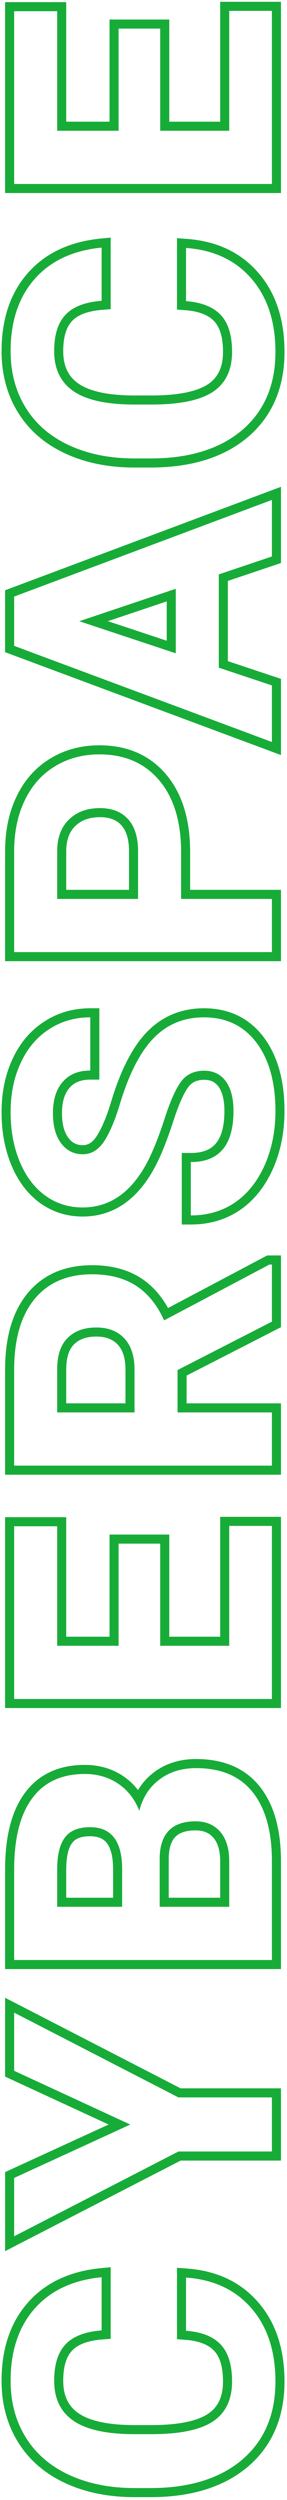<svg width="95" height="826" viewBox="0 0 95 826" fill="none" xmlns="http://www.w3.org/2000/svg">
<path fill-rule="evenodd" clip-rule="evenodd" d="M58.582 749.288L61.798 749.52C71.652 750.233 79.664 753.926 85.531 760.746C91.382 767.507 94.172 776.308 94.172 786.848C94.172 798.534 90.209 808.029 82.108 814.967L82.101 814.972L82.095 814.978C74.014 821.819 63.131 825.063 49.805 825.063L44.59 825.063C36.034 825.063 28.364 823.555 21.651 820.45C14.921 817.338 9.665 812.843 6.007 806.948C2.318 801.027 0.516 794.214 0.516 786.614C0.516 776.217 3.313 767.529 9.17 760.847C15.042 754.149 23.208 750.406 33.339 749.41L36.633 749.086L36.633 772.748L33.866 772.964C28.727 773.365 25.616 774.767 23.88 776.641L23.865 776.658L23.849 776.674C22.093 778.513 20.93 781.623 20.93 786.614C20.93 791.65 22.68 795.049 25.967 797.332C29.405 799.709 35.173 801.173 43.783 801.251L50.215 801.251C59.254 801.251 65.268 799.868 68.784 797.582C72.036 795.431 73.816 792.061 73.816 786.848C73.816 781.807 72.667 778.64 70.925 776.76C69.121 774.814 66.112 773.44 61.357 773.082L58.582 772.873L58.582 749.288ZM73.125 774.719C75.586 777.376 76.816 781.419 76.816 786.848C76.816 792.864 74.688 797.278 70.43 800.091C66.172 802.864 59.434 804.251 50.215 804.251L43.77 804.251C34.941 804.173 28.438 802.688 24.258 799.798C20.039 796.868 17.93 792.473 17.93 786.614C17.93 781.223 19.18 777.219 21.68 774.602C24.141 771.946 28.125 770.403 33.633 769.973L33.633 752.395C32.608 752.496 31.608 752.626 30.633 752.786C22.535 754.11 16.132 757.456 11.426 762.825C6.152 768.841 3.516 776.77 3.516 786.614C3.516 793.723 5.195 799.973 8.555 805.364C11.875 810.716 16.66 814.837 22.91 817.727C29.16 820.618 36.387 822.063 44.59 822.063L49.805 822.063C62.656 822.063 72.773 818.938 80.156 812.688C87.5 806.399 91.172 797.786 91.172 786.848C91.172 776.848 88.535 768.802 83.262 762.708C78.577 757.259 72.35 753.969 64.582 752.837C63.606 752.695 62.606 752.587 61.582 752.512L61.582 770.091C66.777 770.481 70.625 772.024 73.125 774.719ZM59.062 692.991L90 692.991L90 710.862L59.062 710.862L4.688 738.869L4.688 719.592L43.125 701.955L4.687 684.202L4.687 664.983L59.062 692.991ZM35.951 701.946L1.688 717.668L1.688 743.789L59.79 713.862L93 713.862L93 689.991L59.79 689.991L1.687 660.063L1.687 686.12L35.951 701.946ZM93 650.59L1.687 650.59L1.687 617.707C1.687 607.048 3.726 598.452 8.253 592.368C12.854 586.128 19.624 583.125 28.066 583.125C32.789 583.125 37.073 584.348 40.812 586.856L40.819 586.861L40.826 586.866C42.708 588.144 44.328 589.674 45.689 591.441C47.029 589.184 48.771 587.23 50.922 585.609C54.84 582.617 59.566 581.191 64.922 581.191C73.812 581.191 80.977 584.064 85.891 590.16C90.686 596.11 92.919 604.327 93 614.402L93 614.414L93 650.59ZM52.734 588C50.506 589.678 48.779 591.778 47.553 594.301C46.953 595.537 46.473 596.874 46.113 598.312C45.58 596.936 44.937 595.669 44.187 594.509C42.849 592.444 41.167 590.724 39.141 589.348C35.938 587.199 32.246 586.125 28.066 586.125C20.41 586.125 14.609 588.801 10.664 594.152C6.68 599.504 4.687 607.355 4.687 617.707L4.687 647.59L90 647.59L90 614.426C89.922 604.738 87.773 597.277 83.555 592.043C79.336 586.809 73.125 584.191 64.922 584.191C60.117 584.191 56.055 585.461 52.734 588ZM23.896 608.912L23.879 608.935C22.767 610.375 21.926 613.095 21.926 617.707L21.926 627.012L37.43 627.012L37.43 617.031C37.354 612.924 36.493 610.376 35.316 608.899C34.242 607.553 32.59 606.703 29.824 606.703C26.528 606.703 24.834 607.646 23.914 608.888L23.896 608.912ZM40.43 617.004L40.43 630.012L18.926 630.012L18.926 617.707C18.926 612.863 19.785 609.328 21.504 607.102C23.184 604.836 25.957 603.703 29.824 603.703C36.738 603.703 40.273 608.137 40.43 617.004ZM75.879 630.012L52.852 630.012L52.852 613.898C52.969 605.812 56.934 601.769 64.746 601.769C68.223 601.769 70.957 602.941 72.949 605.285C74.902 607.59 75.879 610.812 75.879 614.953L75.879 630.012ZM70.663 607.228C69.319 605.647 67.471 604.769 64.746 604.769C61.333 604.769 59.286 605.647 58.055 606.902C56.808 608.174 55.907 610.331 55.852 613.921L55.852 627.012L72.879 627.012L72.879 614.953C72.879 611.263 72.01 608.819 70.663 607.228ZM56.027 507.021L56.027 540.771L72.879 540.771L72.879 501.162L93 501.162L93 564.349L1.687 564.349L1.687 501.279L21.926 501.279L21.926 540.771L36.258 540.771L36.258 507.021L56.027 507.021ZM39.258 543.771L18.926 543.771L18.926 504.279L4.687 504.279L4.687 561.349L90 561.349L90 504.162L75.879 504.162L75.879 543.771L53.027 543.771L53.027 510.021L39.258 510.021L39.258 543.771ZM90 436.671L58.77 452.667L58.77 466.671L90 466.671L90 484.249L4.687 484.249L4.687 452.55C4.687 442.472 6.934 434.698 11.426 429.23C15.918 423.761 22.266 421.027 30.469 421.027C36.289 421.027 41.152 422.296 45.059 424.835C48.217 426.877 50.854 429.792 52.97 433.579C53.445 434.429 53.894 435.323 54.316 436.261L89.18 417.804L90 417.804L90 436.671ZM55.622 432.175L88.434 414.804L93 414.804L93 438.505L61.77 454.501L61.77 463.671L93 463.671L93 487.249L1.687 487.249L1.687 452.55C1.687 442.066 4.021 433.518 9.108 427.325C14.264 421.048 21.527 418.027 30.469 418.027C36.724 418.027 42.19 419.393 46.691 422.318C50.341 424.679 53.302 428.004 55.622 432.175ZM24.495 444.192L24.486 444.201C22.975 445.686 21.926 448.256 21.926 452.55L21.926 463.671L41.531 463.671L41.531 452.491C41.531 448.575 40.551 445.979 38.992 444.277C37.401 442.582 35.155 441.605 31.875 441.605C28.449 441.605 26.12 442.567 24.504 444.183L24.495 444.192ZM41.191 442.237C43.418 444.659 44.531 448.077 44.531 452.491L44.531 466.671L18.926 466.671L18.926 452.55C18.926 447.823 20.078 444.327 22.383 442.062C24.688 439.757 27.852 438.605 31.875 438.605C35.82 438.605 38.926 439.816 41.191 442.237ZM62.391 359.099L62.381 359.111C60.922 361.013 59.173 364.8 57.232 370.858L57.229 370.866L57.227 370.874C55.207 377.051 53.19 382.062 51.157 385.837L51.155 385.841C45.546 396.221 37.615 401.946 27.363 401.946C22.155 401.946 17.436 400.476 13.31 397.516L13.305 397.513C9.151 394.52 6.003 390.312 3.796 385.048L3.793 385.04C1.589 379.743 0.516 373.875 0.516 367.481C0.516 361.022 1.697 355.151 4.133 349.931C6.533 344.707 9.992 340.562 14.528 337.609C19.07 334.612 24.219 333.134 29.883 333.134L32.883 333.134L32.883 356.712L29.883 356.712C26.657 356.712 24.528 357.696 23.061 359.376L23.052 359.386L23.043 359.396C21.493 361.14 20.52 363.794 20.52 367.774C20.52 371.684 21.359 374.288 22.65 375.963L22.659 375.975L22.669 375.987C23.902 377.623 25.401 378.368 27.422 378.368C28.982 378.368 30.456 377.673 31.904 375.536C33.54 373.079 35.193 369.282 36.796 363.977C39.864 353.777 43.772 345.964 48.711 340.895C53.754 335.72 60.087 333.134 67.5 333.134C75.763 333.134 82.475 336.321 87.296 342.704L87.304 342.715C91.989 348.976 94.172 357.197 94.172 367.071C94.172 374.004 92.911 380.4 90.341 386.214L90.338 386.222L90.334 386.23C87.724 392.039 84.095 396.63 79.386 399.842L79.378 399.848L79.37 399.853C74.649 403.03 69.21 404.583 63.164 404.583L60.164 404.583L60.164 380.946L63.164 380.946C67.254 380.946 69.825 379.75 71.454 377.802C73.169 375.752 74.285 372.351 74.285 367.071C74.285 363.259 73.515 360.699 72.337 359.047C71.216 357.526 69.757 356.77 67.617 356.77C65.097 356.77 63.51 357.606 62.4 359.086L62.391 359.099ZM74.766 357.286C76.445 359.63 77.285 362.891 77.285 367.071C77.285 378.321 72.578 383.946 63.164 383.946L63.164 401.583C64.187 401.583 65.187 401.534 66.164 401.437C70.448 401.012 74.292 399.654 77.695 397.364C81.875 394.512 85.176 390.391 87.598 385.001C89.98 379.61 91.172 373.634 91.172 367.071C91.172 357.618 89.082 350.098 84.902 344.512C80.684 338.927 74.883 336.134 67.5 336.134C60.859 336.134 55.312 338.419 50.859 342.989C46.406 347.559 42.676 354.844 39.668 364.844C38.027 370.274 36.27 374.395 34.395 377.208C32.52 379.981 30.195 381.368 27.422 381.368C24.453 381.368 22.07 380.177 20.273 377.794C18.438 375.411 17.52 372.071 17.52 367.774C17.52 363.321 18.613 359.864 20.801 357.403C22.949 354.942 25.977 353.712 29.883 353.712L29.883 336.134C28.861 336.134 27.861 336.187 26.883 336.292C22.962 336.717 19.392 337.992 16.172 340.118C12.148 342.735 9.043 346.427 6.855 351.192C4.629 355.958 3.516 361.387 3.516 367.481C3.516 373.536 4.531 379.005 6.562 383.887C8.594 388.731 11.426 392.462 15.059 395.079C18.652 397.657 22.754 398.946 27.363 398.946C36.23 398.946 43.281 394.102 48.516 384.415C50.43 380.86 52.383 376.036 54.375 369.942C56.328 363.848 58.203 359.63 60 357.286C61.758 354.942 64.297 353.77 67.617 353.77C70.664 353.77 73.047 354.942 74.766 357.286ZM93 294.002L93 317.58L1.687 317.58L1.687 281.299C1.687 274.528 2.927 268.443 5.5 263.122C8.077 257.756 11.798 253.55 16.664 250.611C21.475 247.681 26.926 246.248 32.93 246.248C42.061 246.248 49.545 249.428 55.028 255.927L55.029 255.929C60.429 262.339 62.941 271.02 62.941 281.592L62.941 294.002L93 294.002ZM59.941 297.002L59.941 281.592C59.941 271.475 57.539 263.565 52.734 257.862C47.891 252.119 41.289 249.248 32.93 249.248C27.422 249.248 22.52 250.557 18.223 253.174C13.887 255.791 10.547 259.541 8.203 264.424C5.859 269.268 4.687 274.893 4.687 281.299L4.687 314.58L90 314.58L90 297.002L59.941 297.002ZM40.188 272.696L40.18 272.687C38.691 271.012 36.469 270.002 33.047 270.002C29.496 270.002 26.906 271.026 24.982 272.864C23.109 274.651 21.997 277.211 21.926 280.917L21.926 294.002L42.703 294.002L42.703 281.299C42.703 277.081 41.709 274.38 40.196 272.705L40.188 272.696ZM45.703 297.002L18.926 297.002L18.926 280.889C19.004 276.553 20.332 273.155 22.91 270.694C25.488 268.233 28.867 267.002 33.047 267.002C37.109 267.002 40.234 268.233 42.422 270.694C44.609 273.116 45.703 276.651 45.703 281.299L45.703 297.002ZM90 183.867L72.422 189.785L72.422 220.605L90 226.465L90 245.156L4.687 213.398L4.687 197.109L90 165.176L90 183.867ZM75.422 218.443L93 224.302L93 249.474L1.687 215.483L1.687 195.029L93 160.849L93 186.023L75.422 191.941L75.422 218.443ZM58.184 194.531L26.25 205.254L58.184 215.859L58.184 194.531ZM55.184 211.702L55.184 198.703L35.721 205.238L55.184 211.702ZM58.582 78.698L61.798 78.931C71.652 79.644 79.663 83.336 85.53 90.156C91.381 96.917 94.172 105.718 94.172 116.259C94.172 127.945 90.209 137.44 82.108 144.378L82.101 144.383L82.095 144.389C74.014 151.23 63.13 154.474 49.805 154.474L44.59 154.474C36.034 154.474 28.364 152.966 21.651 149.861C14.922 146.749 9.667 142.255 6.009 136.362C2.318 130.44 0.516 123.626 0.516 116.025C0.516 105.628 3.313 96.939 9.17 90.258C15.042 83.56 23.208 79.817 33.339 78.821L36.633 78.497L36.633 102.159L33.866 102.375C28.727 102.776 25.616 104.178 23.88 106.052L23.865 106.069L23.849 106.085C22.093 107.924 20.93 111.034 20.93 116.025C20.93 121.061 22.68 124.459 25.967 126.743C29.405 129.12 35.173 130.584 43.782 130.662L50.215 130.662C59.254 130.662 65.269 129.279 68.784 126.993C72.036 124.841 73.816 121.471 73.816 116.259C73.816 111.217 72.666 108.049 70.924 106.169C69.119 104.224 66.111 102.851 61.357 102.493L58.582 102.284L58.582 78.698ZM73.125 104.13C75.586 106.787 76.816 110.83 76.816 116.259C76.816 122.275 74.688 126.689 70.43 129.502C66.172 132.275 59.434 133.662 50.215 133.662L43.77 133.662C34.941 133.584 28.438 132.099 24.258 129.209C20.039 126.279 17.93 121.884 17.93 116.025C17.93 110.634 19.18 106.63 21.68 104.013C24.141 101.357 28.125 99.814 33.633 99.384L33.633 81.806C32.608 81.907 31.608 82.037 30.633 82.197C22.535 83.52 16.132 86.867 11.426 92.236C6.152 98.251 3.516 106.181 3.516 116.025C3.516 123.134 5.195 129.384 8.555 134.775C11.875 140.127 16.66 144.248 22.91 147.138C29.16 150.029 36.387 151.474 44.59 151.474L49.805 151.474C62.656 151.474 72.773 148.349 80.156 142.099C87.5 135.81 91.172 127.197 91.172 116.259C91.172 106.259 88.535 98.213 83.262 92.119C78.577 86.67 72.35 83.38 64.582 82.248C63.606 82.106 62.606 81.998 61.582 81.923L61.582 99.501C66.777 99.892 70.625 101.435 73.125 104.13ZM56.027 6.452L56.027 40.202L72.879 40.202L72.879 0.593L93 0.593L93 63.78L1.687 63.78L1.687 0.71L21.926 0.71L21.926 40.202L36.258 40.202L36.258 6.452L56.027 6.452ZM39.258 43.202L18.926 43.202L18.926 3.71L4.687 3.71L4.687 60.78L90 60.78L90 3.593L75.879 3.593L75.879 43.202L53.027 43.202L53.027 9.452L39.258 9.452L39.258 43.202Z" fill="#17AC38"/>
</svg>
